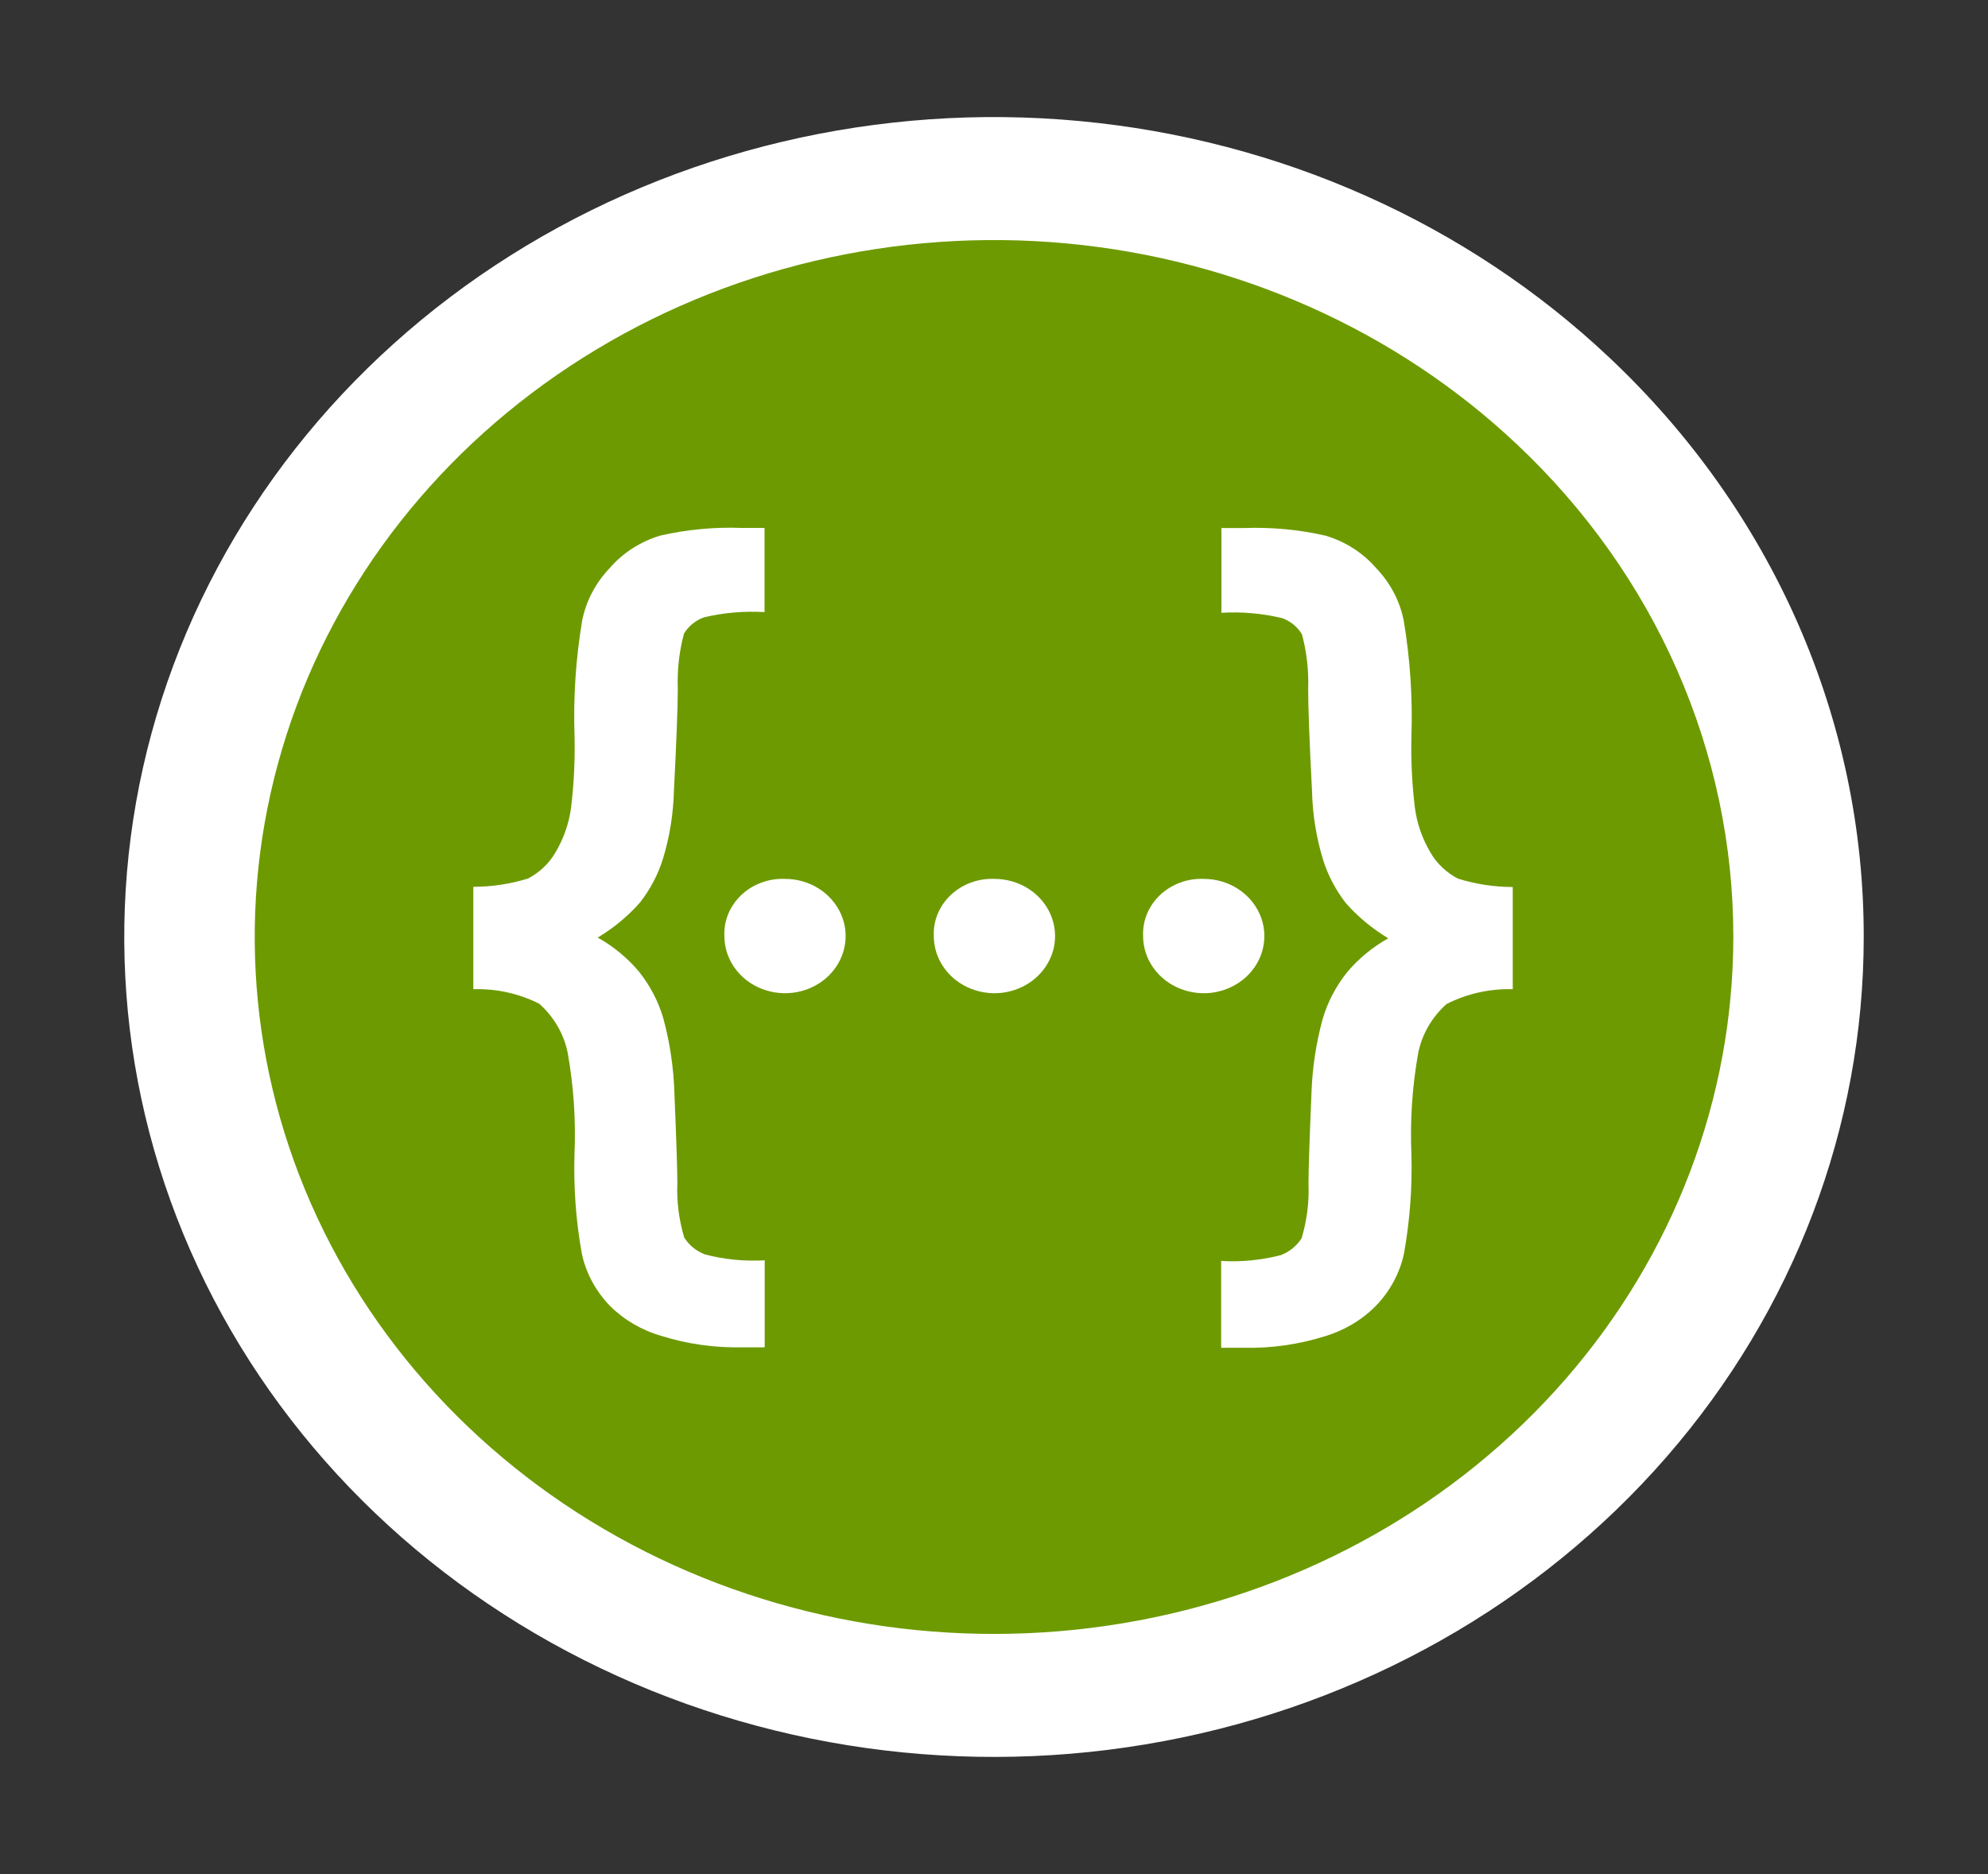 <svg width="35" height="33" viewBox="0 0 35 33" fill="none" xmlns="http://www.w3.org/2000/svg">
<rect x="0" y="0" width="35" height="33" fill="#333333" stroke="none"/>
<path d="M32.812 16.5C32.812 19.84 31.584 23.077 29.336 25.659C27.088 28.241 23.961 30.008 20.486 30.659C17.012 31.311 13.405 30.806 10.281 29.231C7.157 27.657 4.708 25.109 3.353 22.023C1.997 18.937 1.819 15.503 2.847 12.307C3.876 9.111 6.048 6.35 8.994 4.494C11.939 2.639 15.476 1.803 19.002 2.131C22.527 2.459 25.823 3.929 28.328 6.291C29.752 7.63 30.881 9.221 31.651 10.973C32.42 12.725 32.815 14.604 32.812 16.5Z" fill="white"/>
<path d="M30.516 16.5C30.515 19.339 29.471 22.09 27.561 24.285C25.65 26.48 22.992 27.982 20.038 28.535C17.085 29.089 14.019 28.66 11.364 27.322C8.708 25.983 6.627 23.818 5.475 21.195C4.323 18.572 4.171 15.653 5.045 12.936C5.919 10.219 7.766 7.872 10.27 6.295C12.773 4.718 15.78 4.008 18.776 4.286C21.773 4.565 24.575 5.814 26.704 7.822C27.914 8.96 28.874 10.313 29.528 11.802C30.182 13.292 30.518 14.888 30.516 16.5Z" fill="#6D9A00"/>
<path d="M12.753 16.483C12.747 16.349 12.771 16.215 12.822 16.091C12.874 15.966 12.953 15.853 13.053 15.758C13.153 15.664 13.274 15.589 13.406 15.541C13.538 15.492 13.68 15.47 13.822 15.476C14.033 15.476 14.239 15.535 14.415 15.646C14.59 15.757 14.726 15.914 14.807 16.098C14.888 16.282 14.909 16.484 14.867 16.68C14.826 16.875 14.724 17.054 14.575 17.195C14.426 17.335 14.236 17.431 14.028 17.47C13.821 17.509 13.607 17.488 13.412 17.412C13.217 17.336 13.05 17.207 12.933 17.041C12.816 16.876 12.753 16.681 12.753 16.483Z" fill="white"/>
<path d="M16.44 16.483C16.434 16.349 16.458 16.215 16.509 16.091C16.561 15.966 16.64 15.853 16.74 15.758C16.841 15.664 16.961 15.589 17.093 15.541C17.225 15.492 17.367 15.47 17.509 15.476C17.72 15.476 17.926 15.535 18.102 15.646C18.277 15.757 18.414 15.914 18.494 16.098C18.575 16.282 18.596 16.484 18.555 16.68C18.513 16.875 18.411 17.054 18.262 17.195C18.113 17.335 17.923 17.431 17.715 17.47C17.509 17.509 17.294 17.488 17.099 17.412C16.904 17.336 16.737 17.207 16.62 17.041C16.503 16.876 16.44 16.681 16.44 16.483Z" fill="white"/>
<path d="M20.125 16.483C20.119 16.349 20.143 16.215 20.194 16.091C20.246 15.966 20.325 15.853 20.425 15.758C20.525 15.664 20.646 15.589 20.778 15.541C20.91 15.492 21.052 15.47 21.194 15.476C21.405 15.476 21.611 15.535 21.786 15.646C21.962 15.757 22.098 15.914 22.179 16.098C22.26 16.282 22.281 16.484 22.239 16.68C22.198 16.875 22.096 17.054 21.947 17.195C21.798 17.335 21.607 17.431 21.4 17.47C21.193 17.509 20.979 17.488 20.784 17.412C20.589 17.336 20.422 17.207 20.305 17.041C20.188 16.876 20.125 16.681 20.125 16.483Z" fill="white"/>
<path d="M8.333 17.418V15.615C8.661 15.615 8.986 15.565 9.297 15.469C9.499 15.363 9.665 15.205 9.777 15.014C9.924 14.767 10.019 14.495 10.055 14.214C10.105 13.797 10.125 13.379 10.115 12.96C10.092 12.28 10.137 11.6 10.249 10.928C10.318 10.582 10.487 10.261 10.737 10C10.968 9.733 11.276 9.536 11.623 9.431C12.094 9.323 12.579 9.278 13.063 9.296H13.46V10.778C13.101 10.757 12.74 10.788 12.391 10.871C12.243 10.926 12.12 11.027 12.042 11.157C11.957 11.474 11.921 11.801 11.933 12.127C11.933 12.443 11.91 13.041 11.865 13.923C11.855 14.331 11.79 14.736 11.67 15.128C11.584 15.402 11.448 15.66 11.269 15.89C11.056 16.132 10.804 16.341 10.523 16.509C10.801 16.665 11.046 16.867 11.247 17.106C11.445 17.353 11.591 17.633 11.678 17.931C11.794 18.359 11.859 18.797 11.873 19.238C11.908 20.069 11.925 20.6 11.925 20.83C11.912 21.154 11.953 21.479 12.046 21.791C12.13 21.925 12.257 22.029 12.41 22.088C12.752 22.178 13.108 22.212 13.463 22.192V23.724H13.066C12.586 23.734 12.108 23.668 11.653 23.526C11.305 23.427 10.991 23.245 10.741 22.997C10.488 22.736 10.315 22.415 10.242 22.069C10.14 21.494 10.097 20.912 10.114 20.33C10.14 19.729 10.1 19.128 9.994 18.535C9.927 18.206 9.752 17.905 9.495 17.675C9.138 17.494 8.738 17.406 8.333 17.418Z" fill="white"/>
<path d="M25.468 17.679C25.21 17.909 25.036 18.21 24.969 18.539C24.863 19.132 24.823 19.733 24.849 20.334C24.865 20.915 24.821 21.496 24.719 22.069C24.646 22.415 24.473 22.736 24.22 22.997C23.971 23.248 23.657 23.433 23.309 23.534C22.853 23.676 22.375 23.743 21.896 23.732H21.499V22.203C21.854 22.224 22.209 22.189 22.552 22.1C22.704 22.041 22.832 21.936 22.916 21.803C23.009 21.49 23.05 21.166 23.037 20.842C23.037 20.611 23.054 20.081 23.089 19.249C23.104 18.809 23.169 18.371 23.286 17.944C23.373 17.646 23.519 17.366 23.717 17.119C23.918 16.88 24.163 16.678 24.441 16.522C24.16 16.353 23.908 16.144 23.695 15.903C23.516 15.672 23.38 15.415 23.294 15.141C23.174 14.748 23.109 14.343 23.099 13.935C23.054 13.054 23.031 12.456 23.031 12.14C23.043 11.813 23.006 11.486 22.922 11.169C22.844 11.039 22.721 10.938 22.573 10.884C22.224 10.801 21.863 10.769 21.504 10.79V9.298H21.901C22.385 9.28 22.87 9.325 23.341 9.433C23.688 9.538 23.996 9.735 24.227 10.002C24.477 10.263 24.646 10.584 24.714 10.93C24.826 11.602 24.872 12.282 24.849 12.962C24.839 13.381 24.859 13.8 24.909 14.216C24.945 14.497 25.04 14.769 25.187 15.016C25.298 15.207 25.465 15.365 25.667 15.471C25.979 15.568 26.305 15.618 26.633 15.619V17.418C26.227 17.407 25.825 17.497 25.468 17.679Z" fill="white"/>
</svg>
